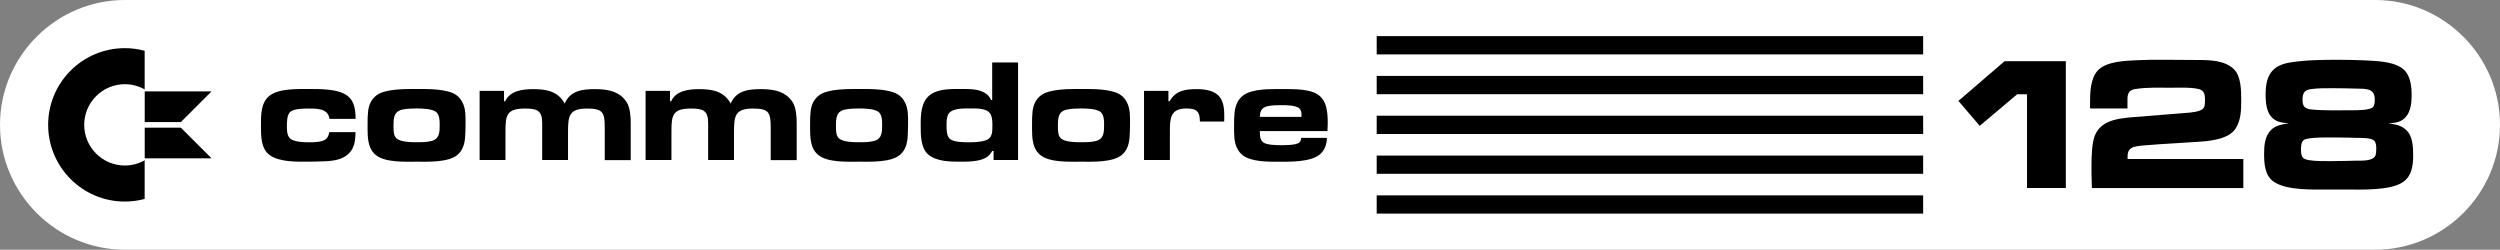 <?xml version="1.0" encoding="utf-8"?>
<!-- Generator: Adobe Illustrator 25.0.0, SVG Export Plug-In . SVG Version: 6.00 Build 0)  -->
<svg version="1.1" id="Layer_1" xmlns="http://www.w3.org/2000/svg" xmlns:xlink="http://www.w3.org/1999/xlink" x="0px" y="0px"
	 viewBox="0 0 3800.4 379.6" style="enable-background:new 0 0 3800.4 379.6;" xml:space="preserve">
<rect x="0" y="0" width="3800.4" height="379.6" fill="#808080" stroke="none"/>
<style type="text/css">
	.st0{fill-rule:evenodd;clip-rule:evenodd;fill:#3E3632;}
	.st1{fill-rule:evenodd;clip-rule:evenodd;fill:#FD2537;}
	.st2{fill-rule:evenodd;clip-rule:evenodd;fill:#FD7801;}
	.st3{fill-rule:evenodd;clip-rule:evenodd;fill:#F2F540;}
	.st4{fill-rule:evenodd;clip-rule:evenodd;fill:#48CC31;}
	.st5{fill-rule:evenodd;clip-rule:evenodd;fill:#14A3FD;}
	.st6{fill:#FFFFFF;}
	.st7{fill:#282422;}
	.st8{fill:url(#SVGID_1_);}
	.st9{fill:url(#SVGID_2_);}
	.st10{fill:url(#SVGID_3_);}
	.st11{fill:url(#SVGID_4_);}
	.st12{fill:url(#SVGID_5_);}
	.st13{fill:url(#SVGID_6_);}
	.st14{fill:url(#SVGID_7_);}
	.st15{fill:url(#SVGID_8_);}
	.st16{fill:url(#SVGID_9_);}
	.st17{fill:url(#SVGID_10_);}
	.st18{fill:url(#SVGID_11_);}
	.st19{fill:url(#SVGID_12_);}
	.st20{fill:url(#SVGID_13_);}
	.st21{fill:url(#SVGID_14_);}
	.st22{fill:url(#SVGID_15_);}
	.st23{fill-rule:evenodd;clip-rule:evenodd;fill:#FFFFFF;}
	.st24{fill:url(#SVGID_16_);}
	.st25{fill:url(#SVGID_17_);}
	.st26{fill:url(#SVGID_18_);}
	.st27{fill:url(#SVGID_19_);}
	.st28{fill:url(#SVGID_20_);}
	.st29{fill:url(#SVGID_21_);}
	.st30{fill:url(#SVGID_22_);}
	.st31{fill:url(#SVGID_23_);}
	.st32{fill:url(#SVGID_24_);}
	.st33{fill:url(#SVGID_25_);}
	.st34{fill:url(#SVGID_26_);}
	.st35{fill:url(#SVGID_27_);}
	.st36{fill:url(#SVGID_28_);}
	.st37{fill:url(#SVGID_29_);}
	.st38{fill:url(#SVGID_30_);}
	.st39{fill-rule:evenodd;clip-rule:evenodd;}
</style>
<g>
	<g>
		<g id="path5_14_">
			<path class="st23" d="M3610.6,0c104.4,0,189.8,85.4,189.8,189.8l0,0c0,104.4-85.4,189.8-189.8,189.8H189.8
				C85.4,379.6,0,294.2,0,189.8l0,0C0,85.4,85.4,0,189.8,0H3610.6z"/>
		</g>
		<g>
			<g id="polygon7_26_">
				<polygon class="st39" points="2092.8,54.9 2092.8,54.9 2923.5,54.9 2923.5,82.7 2092.8,82.7 				"/>
			</g>
			<g>
				<polygon class="st39" points="2092.8,115.4 2092.8,115.4 2923.5,115.4 2923.5,143.2 2092.8,143.2 				"/>
			</g>
			<g>
				<polygon class="st39" points="2092.8,175.9 2092.8,175.9 2923.5,175.9 2923.5,203.7 2092.8,203.7 				"/>
			</g>
			<g>
				<polygon class="st39" points="2092.8,236.5 2092.8,236.5 2923.5,236.5 2923.5,264.2 2092.8,264.2 				"/>
			</g>
			<g id="polygon15_47_">
				<polygon class="st39" points="2092.8,297 2092.8,297 2923.5,297 2923.5,324.7 2092.8,324.7 				"/>
			</g>
		</g>
	</g>
	<g>
		<g>
			<path d="M500.8,180.7C499,164.5,481,165,468.3,165c-6.9,0-21.3,0.2-26.9,4.9c-5.3,4.4-5.3,16-5.3,22.2c0,6,0.2,14,4.9,18.4
				c5.6,5.3,20.9,5.8,28,5.8c4.9,0,9.6,0,14.4-0.7c9.8-1.3,15.6-4.2,17.1-14.7h40c-0.4,11.8-1.1,23.1-9.8,32
				c-9.1,9.6-23.1,11.6-35.8,12.2c-9.6,0.4-18.9,0.7-28.4,0.7c-17.1,0-41.6,0.4-56.2-9.8c-14.2-10-13.6-30.9-13.6-46.2
				c0-15.1-0.2-33.1,12.4-43.8c13.8-11.6,42.5-10.7,59.3-10.7c16.9,0,46.2-0.7,60.2,10.7c3.8,3.1,6.2,6.2,8.2,10.9
				c3.3,7.8,3.6,15.3,3.8,23.8H500.8z"/>
		</g>
		<g>
			<path d="M707,209.2c-0.9,10.2-3.6,19.3-11.6,26.2c-13.6,11.8-45.6,10.4-62.2,10.4c-17.3,0-48,1.6-62.2-10.4
				c-4-3.3-6.4-6.9-8.4-11.6c-4.4-10.9-3.8-24.7-3.8-36.2c0-5.8,0-11.8,0.7-17.6c0.9-10,4.7-18.9,12.9-25.1
				c13.3-10.2,45.1-9.6,60.9-9.6c16,0,47.3-0.7,60.9,9.6c3.8,2.9,6.2,5.8,8.4,10c5.8,10.2,5.1,23.3,5.1,34.7
				C707.7,196.1,707.5,202.7,707,209.2z M663.5,170.7c-5.8-5.6-22.7-5.8-30-5.8c-7.1,0-14.4,0.2-21.3,1.6c-13.8,2.7-14,13.3-14,25.3
				c0,5.8-0.2,13.6,4,18c6,6.4,23.3,6.4,31.3,6.4c7.6,0,15.6,0,22.9-2c12.2-3.3,12-14.4,12-25.3C668.4,183,668.1,175.2,663.5,170.7z
				"/>
		</g>
		<g>
			<path d="M919.3,243.2v-49.1c0-22.7-2.4-29.1-26.7-29.1c-27.1,0-29.1,10.7-29.1,34.9v43.3h-39.3v-49.1v-7.3
				c0-19.1-8.2-21.8-26-21.8c-28,0-29.8,10-29.8,34.9v43.3h-39.3V138.1h37.1v15.8h1.8c7.3-16.2,26.9-18.4,42.7-18.4
				c20,0,37.6,3.3,47.8,22c8-19.6,26.7-22,45.6-22c15.3,0,32.4,1.8,43.6,13.6c3.8,4,6.7,8.2,8.2,13.6c3.1,10.2,2.9,21.1,2.9,31.6
				v49.1H919.3z"/>
		</g>
		<g>
			<path d="M1171.6,243.2v-49.1c0-22.7-2.4-29.1-26.7-29.1c-27.1,0-29.1,10.7-29.1,34.9v43.3h-39.3v-49.1v-7.3
				c0-19.1-8.2-21.8-26-21.8c-28,0-29.8,10-29.8,34.9v43.3h-39.3V138.1h37.1v15.8h1.8c7.3-16.2,26.9-18.4,42.7-18.4
				c20,0,37.6,3.3,47.8,22c8-19.6,26.7-22,45.6-22c15.3,0,32.4,1.8,43.6,13.6c3.8,4,6.7,8.2,8.2,13.6c3.1,10.2,2.9,21.1,2.9,31.6
				v49.1H1171.6z"/>
		</g>
		<g>
			<path d="M1379.7,209.2c-0.9,10.2-3.6,19.3-11.6,26.2c-13.6,11.8-45.6,10.4-62.2,10.4c-17.3,0-48,1.6-62.2-10.4
				c-4-3.3-6.4-6.9-8.4-11.6c-4.4-10.9-3.8-24.7-3.8-36.2c0-5.8,0-11.8,0.7-17.6c0.9-10,4.7-18.9,12.9-25.1
				c13.3-10.2,45.1-9.6,60.9-9.6c16,0,47.3-0.7,60.9,9.6c3.8,2.9,6.2,5.8,8.4,10c5.8,10.2,5.1,23.3,5.1,34.7
				C1380.3,196.1,1380.1,202.7,1379.7,209.2z M1336.1,170.7c-5.8-5.6-22.7-5.8-30-5.8c-7.1,0-14.4,0.2-21.3,1.6
				c-13.8,2.7-14,13.3-14,25.3c0,5.8-0.2,13.6,4,18c6,6.4,23.3,6.4,31.3,6.4c7.6,0,15.6,0,22.9-2c12.2-3.3,12-14.4,12-25.3
				C1341,183,1340.8,175.2,1336.1,170.7z"/>
		</g>
		<g>
			<path d="M1510.4,243.2v-13.8h-2c-2.7,4.4-4.7,7.3-9.1,10c-9.8,6-26.2,6.4-37.3,6.4c-16.2,0-38.2,0.2-51.1-11.1
				c-11.6-10.2-11.3-30.4-11.3-44.7c0-16.4,0.4-36.4,15.6-46.7c13.3-8.9,32-8,47.3-8c11.6,0,24.2-0.2,34.4,5.8
				c5.1,2.9,6.9,5.8,9.8,10.9h1.6V95h39.3v148.2H1510.4z M1506.4,174.7c-4.7-10.7-21.6-9.8-31.1-9.8c-9.8,0-29.6-1.1-34.4,10
				c-1.8,4.4-2,10.2-2,14.9c0,6.2-0.2,15.8,4.4,20.7c5.3,5.8,22.4,5.8,29.6,5.8c8,0,17.8-0.4,25.3-2.9c10.7-3.3,10.4-13.6,10.4-23.1
				C1508.6,185.4,1508.4,179.4,1506.4,174.7z"/>
		</g>
		<g>
			<path d="M1717.1,209.2c-0.9,10.2-3.6,19.3-11.6,26.2c-13.6,11.8-45.6,10.4-62.2,10.4c-17.3,0-48,1.6-62.2-10.4
				c-4-3.3-6.4-6.9-8.4-11.6c-4.4-10.9-3.8-24.7-3.8-36.2c0-5.8,0-11.8,0.7-17.6c0.9-10,4.7-18.9,12.9-25.1
				c13.3-10.2,45.1-9.6,60.9-9.6c16,0,47.3-0.7,60.9,9.6c3.8,2.9,6.2,5.8,8.4,10c5.8,10.2,5.1,23.3,5.1,34.7
				C1717.8,196.1,1717.5,202.7,1717.1,209.2z M1673.5,170.7c-5.8-5.6-22.7-5.8-30-5.8c-7.1,0-14.4,0.2-21.3,1.6
				c-13.8,2.7-14,13.3-14,25.3c0,5.8-0.2,13.6,4,18c6,6.4,23.3,6.4,31.3,6.4c7.6,0,15.6,0,22.9-2c12.2-3.3,12-14.4,12-25.3
				C1678.4,183,1678.2,175.2,1673.5,170.7z"/>
		</g>
		<g>
			<path d="M1860.9,184.7H1824c0-15.6-5.1-19.8-20.7-19.8c-24.2,0-24.9,15.3-24.9,34.7v43.6h-39.3V138.1h37.1v15.8h1.8
				c9.1-16.2,23.8-18.4,40.9-18.4c12.2,0,26.9,1.6,35.1,11.8c7.3,9.1,7.1,22.2,7.1,33.3C1861.1,181.9,1860.9,183.4,1860.9,184.7z"/>
		</g>
		<g>
			<path d="M2017.9,199.2h-102.7c0,6-0.2,12.9,4.9,17.1c5.3,4.2,20.2,4.4,26.7,4.4c6.4,0,24.4,0.2,28.7-4.4c1.8-1.8,2.2-4.2,2.7-6.7
				h39.1c-0.9,10-2.9,17.8-10.4,24.7c-13.6,12.2-46,11.6-63.1,11.6c-15.6,0-41.6,0.2-54.5-9.8c-4-3.1-6.7-6.7-8.9-11.1
				c-4.9-10.2-4.4-22.9-4.4-33.8c0-6.7,0-13.3,0.7-19.8c1.1-10.7,4.7-20.2,13.6-26.7c13.8-10,41.3-9.3,57.6-9.3
				c14.9,0,31.1-0.4,45.6,3.8c23.3,6.9,24.9,28.2,24.9,49.3C2018.1,192.1,2018.1,195.6,2017.9,199.2z M1978.5,175.2
				c0-4-0.2-7.1-3.1-10.2c-4.7-5.1-20.7-5.1-27.1-5.1c-6,0-12,0-17.8,0.9c-11.1,1.6-15.1,5.8-15.3,16.9h63.3V175.2z"/>
		</g>
	</g>
	<g>
		<g>
			<path d="M128,189.8c0-34.1,27.7-61.8,61.8-61.8c10.9,0,21.2,2.9,30.1,7.9V77.2c-9.6-2.6-19.7-4-30.1-4
				c-64.4,0-116.6,52.2-116.6,116.6s52.2,116.6,116.6,116.6c10.4,0,20.5-1.4,30.1-4v-58.7c-8.9,5-19.2,7.9-30.1,7.9
				C155.7,251.6,128,223.9,128,189.8z"/>
		</g>
		<g>
			<polygon points="220,185.6 274.9,185.6 321.6,138.9 220,138.9 			"/>
		</g>
		<g>
			<polygon points="220,194.1 220,240.7 321.6,240.7 274.9,194.1 			"/>
		</g>
	</g>
	<g>
		<g>
			<path d="M3081.4,285.8V143.3h-15l-56.9,48l-32.4-37.9l70.2-60.4h93.1v192.8H3081.4z"/>
		</g>
		<g>
			<path d="M3180,285.8c0-7.5-0.6-15.3-0.6-22.8c0-15.6-0.3-31.2,2.3-46.5c5.2-32.1,32.9-36.1,60.7-38.4l72.8-5.8
				c9.2-0.9,19.4-0.9,28.3-4c8.4-2.9,8.4-7.8,8.4-15.9c0-5.5,0-11.6-4.9-15c-7.2-5.5-38.4-4-46.8-4c-17.6,0-36.7-0.9-54.3,2
				c-13.3,2-11.8,11.6-11.8,23.1v6.4h-56.9v-7.8c0-15.9,0.3-37.9,12.1-50.3c13.3-13.9,42.8-14.4,60.4-15.3
				c12.4-0.6,24.9-0.6,37.3-0.6h5.5l47.7,0.3c18.5,0,42.2,0.3,56.1,14.4c10.7,11,10.7,32.9,10.7,47.1c0,14.4-0.3,29.8-8.4,42.5
				c-10.7,17.1-41,19.4-59,20.5c-13.9,0.9-27.5,1.7-41.3,2.6c-11,0.6-22,1.4-32.9,2.3c-4.9,0.3-17.3,1.2-22,2.9
				c-9.2,3.5-9.2,9.8-9.2,18.2h176v44.2H3180z"/>
		</g>
		<g>
			<path d="M3653.6,276.3c-19.1,13.9-65,11.8-87.9,11.8h-26.3c-23.7,0-62.7,1.7-82.9-11.8c-13.6-9.2-14.7-27.7-14.7-42.8
				c0-12.7,1.2-26.3,10.4-35.8c6.9-7.2,17.6-8.7,27.2-10.4c-4.3-0.3-9-0.6-13.3-1.7c-19.4-5.2-22-24.3-22-41.6
				c0-28,8.4-44.5,37.6-49.1c24-3.8,49.1-4,73.4-4c13.3,0,26.6,0.3,39.9,0.9c17,0.9,41.3,1.4,55.8,11.3c13.3,9,15.3,27.2,15.3,41.9
				c0,11.3-1.4,24.3-9,32.9c-6.9,8.1-16.2,9-26.3,9.5c10.4,1.7,19.4,2.9,27.2,10.4c10.1,9.5,10.4,26.3,10.4,39.3
				C3668.3,251.4,3666.3,267.3,3653.6,276.3z M3608.8,213.6c-4.3-4.3-20.2-4-25.7-4c-10.4-0.3-20.8-0.6-31.2-0.6
				c-9.5,0-43.3-0.9-49.7,3.8c-4.3,3.2-4.3,10.4-4.3,15.3c0,4.3,0.3,9.2,3.8,12.4c6.6,5.8,42.2,4.3,50.6,4.3
				c10.1,0,20.2-0.3,30.3-0.6c7.2,0,24.6,0.9,28.3-7.5c1.4-3.2,1.4-7.5,1.4-11C3612.3,221.7,3612,216.4,3608.8,213.6z M3583.1,134.7
				c-11.6-0.3-22.8-0.6-34.4-0.6c-11.8,0-24.3-0.3-36.1,1.4c-9.8,1.4-12.4,6.6-12.4,16.2c0,10.1,3.5,13.6,13.3,14.7
				c20.5,2,42.5,1.2,63,1.2c6.6,0,26,0,30.6-4.6c2.9-2.9,2.9-8.4,2.9-12.1C3610,134.1,3596.4,135,3583.1,134.7z"/>
		</g>
	</g>
</g>
</svg>
